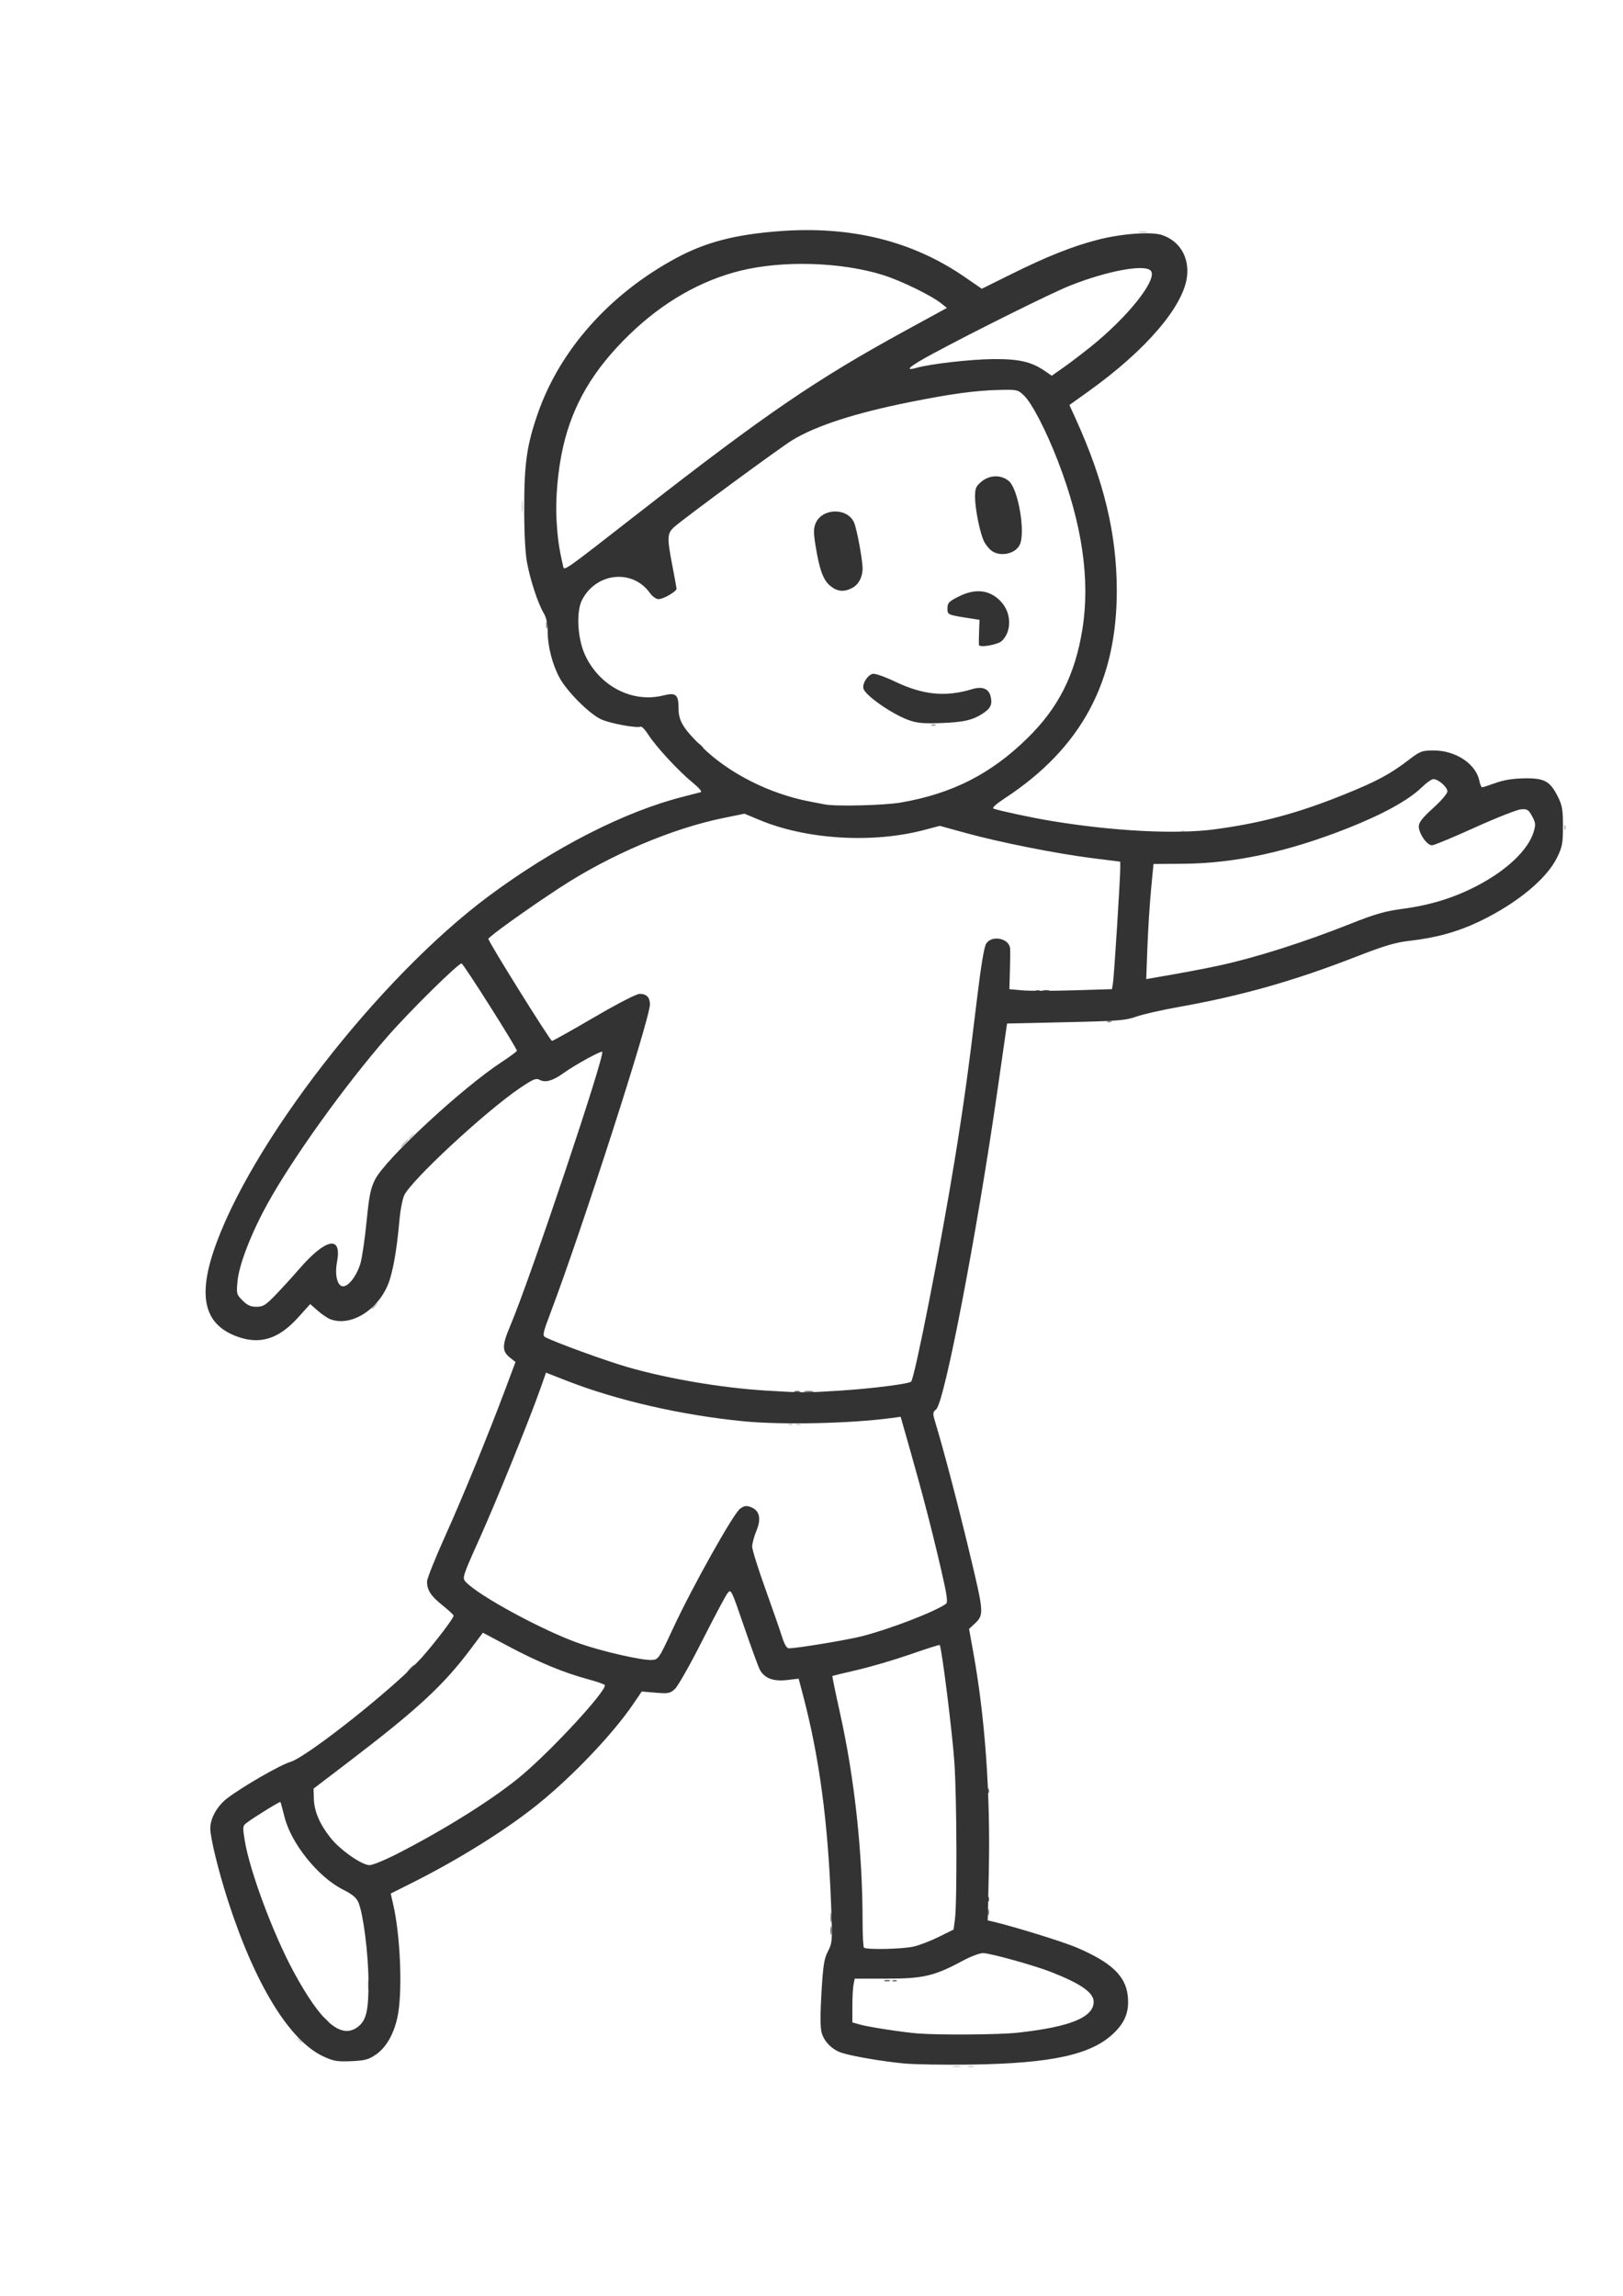 <svg width="210mm" height="297mm" viewBox="0 0 210 297" xmlns="http://www.w3.org/2000/svg"><path style="fill:#d0d0d0;fill-opacity:1;stroke-width:.265" d="M131.171 263.726c.255-.066.672-.066.926 0 .255.067.047.121-.463.121-.509 0-.717-.054-.463-.12zm1.985.007c.182-.073.48-.073.661 0 .182.074.033.134-.33.134-.364 0-.513-.06-.331-.134zm-86.751-3.463c-.33-.42-.32-.429.1-.1.254.2.463.409.463.464 0 .217-.218.077-.563-.364zm63.484-79.621c.19-.077.42-.067.507.02.088.088-.068.15-.347.14-.309-.013-.371-.076-.16-.16zm1.058 0c.191-.077.42-.067.507.02.088.088-.068.15-.347.14-.308-.013-.37-.076-.16-.16zm-50.221-36.961c0-.055.208-.263.463-.463.42-.33.429-.32.1.1-.346.44-.563.58-.563.363zm99.963-39.768c.19-.077.42-.067.507.02.088.088-.068.15-.347.14-.309-.013-.371-.076-.16-.16zM75.354 61.9c.002-.728.053-.995.114-.592.06.402.06.997-.004 1.323-.062.325-.112-.004-.11-.732zm79.894-35.505c.255-.067.672-.067.926 0 .255.067.047.121-.463.121-.509 0-.717-.054-.463-.121z" transform="translate(-7.853 3.57)"/><path style="fill:#b9b9b9;fill-opacity:1;stroke-width:.265" d="M49.844 257.625c-.329-.42-.32-.43.1-.1.255.2.463.408.463.463 0 .218-.217.078-.563-.363zm6.12-91.977c0-.055.208-.263.462-.463.42-.329.43-.32.1.1-.345.441-.563.581-.563.363zm4.1-21.331c.264-.291.539-.53.612-.53.072 0-.084.239-.347.53-.263.291-.538.53-.611.53-.073 0 .083-.239.347-.53zm150.172-40.9c.013-.308.076-.371.16-.16.077.191.067.42-.02.507-.089.088-.151-.068-.14-.347z" transform="translate(-7.853 3.57)"/><path style="fill:#a3a3a3;fill-opacity:1;stroke-width:.265" d="M128.41 90.161c.19-.076.419-.067.507.021.088.088-.069.15-.347.14-.309-.014-.371-.076-.16-.16z" transform="translate(-7.853 3.57)"/><path style="fill:#8c8c8c;fill-opacity:1;stroke-width:.265" d="M115.297 244.462c.003-.582.057-.79.12-.46.064.329.061.805-.005 1.058s-.118-.016-.115-.598zm35.867-115.936c.19-.077.42-.067.507.02.088.089-.068.151-.347.14-.309-.013-.371-.076-.16-.16zm-72.66-51.28c.006-.437.065-.584.132-.327.067.258.063.615-.01.794-.072.18-.127-.031-.121-.468z" transform="translate(-7.853 3.57)"/><path style="fill:#767676;fill-opacity:1;stroke-width:.265" d="M55.501 253.193c.003-.582.057-.789.12-.46.064.33.061.805-.005 1.058s-.118-.016-.115-.598zm67.882-.578c.19-.076.419-.067.507.021.088.088-.069.15-.348.14-.308-.013-.37-.076-.16-.16zm-8.091-6.433c0-.51.054-.718.12-.463.067.254.067.67 0 .926-.066.254-.12.046-.12-.463zm20.353-2.382c0-.363.06-.512.133-.33.074.181.074.48 0 .661-.073.182-.133.033-.133-.33zm-74.787-31.485c.264-.291.539-.53.611-.53.073 0-.083.239-.346.53-.264.29-.539.53-.611.53-.073 0 .083-.24.346-.53zm51.134-35.906c.33-.063.805-.06 1.058.005.253.066-.016.118-.598.115-.582-.003-.789-.057-.46-.12zm29.911-51.852c.191-.076.42-.067.508.021.087.088-.069.15-.348.139-.308-.013-.37-.075-.16-.16z" transform="translate(-7.853 3.57)"/><path style="fill:#606060;fill-opacity:1;stroke-width:.265" d="M122.308 252.62c.182-.072.48-.072.661 0 .182.074.033.134-.33.134-.364 0-.513-.06-.331-.133zm13.316-24.584c.013-.309.075-.371.16-.16.076.19.067.419-.021.507-.088.088-.15-.069-.14-.347zm-24.958-51.615c.182-.073.48-.073.662 0 .181.073.033.133-.331.133s-.513-.06-.33-.133zm32.152-51.867c.257-.067.615-.062.794.01.179.073-.032.128-.468.122-.437-.005-.583-.064-.326-.131z" transform="translate(-7.853 3.57)"/><path style="fill:#494949;fill-opacity:1;stroke-width:.265" d="M135.624 242.058c.013-.308.075-.37.16-.16.076.192.067.42-.021.508-.088.088-.15-.069-.14-.348zM98.264 92.79c-.33-.42-.32-.429.099-.1.255.2.463.409.463.464 0 .217-.217.077-.563-.364z" transform="translate(-7.853 3.57)"/><path style="fill:#333;fill-opacity:1;stroke-width:.265" d="M124.77 263.366c-2.715-.259-6.48-.9-7.952-1.353-1.267-.39-2.337-1.454-2.657-2.643-.177-.657-.183-2.407-.017-5.19.21-3.51.347-4.382.84-5.327.569-1.092.582-1.293.403-6.068-.4-10.708-1.53-19.098-3.648-27.119l-.547-2.072-1.523.177c-1.79.207-2.95-.251-3.526-1.394-.2-.398-1.116-2.908-2.034-5.578-1.661-4.83-1.672-4.852-2.14-4.234-.26.342-1.737 3.122-3.284 6.178-1.546 3.056-3.124 5.84-3.506 6.185-.632.573-.857.616-2.493.479l-1.799-.151-1.077 1.587c-2.652 3.905-7.86 9.376-12.412 13.038-4.08 3.282-10.18 7.092-16.153 10.088l-2.836 1.422.349 1.535c.858 3.78 1.165 10.474.635 13.839-.383 2.427-1.448 4.449-2.856 5.423-.988.683-1.432.806-3.224.887-1.793.081-2.282 0-3.568-.588-4.418-2.023-8.897-9.324-12.415-20.239-1.21-3.754-2.268-8.082-2.268-9.278 0-1.342.91-2.943 2.239-3.94 2.08-1.562 6.8-4.272 8.121-4.665 2.198-.652 13.708-9.803 17.044-13.551 1.706-1.916 4.08-5.04 4.08-5.368 0-.108-.644-.71-1.433-1.34-1.512-1.206-2.006-1.964-2.006-3.076 0-.373 1.028-2.957 2.285-5.743 2.33-5.166 5.633-13.23 7.9-19.287l1.262-3.374-.667-.524c-1.112-.875-1.105-1.591.044-4.297 2.49-5.864 12.234-34.914 11.843-35.306-.159-.158-3.503 1.676-4.949 2.715-1.44 1.035-2.395 1.313-3.14.915-.474-.254-.836-.105-2.541 1.046-4.497 3.034-14.3 12.145-15.022 13.96-.215.543-.471 1.88-.568 2.972-.313 3.516-.692 5.912-1.22 7.708-1.108 3.774-4.902 6.356-7.748 5.274-.357-.136-1.087-.631-1.622-1.101l-.973-.855-1.57 1.74c-2.428 2.69-4.762 3.484-7.559 2.572-4.399-1.434-5.455-4.894-3.39-11.105 4.569-13.736 21.377-35.422 35.679-46.031 8.444-6.264 17.59-10.927 25.161-12.827 1.02-.256 2.012-.512 2.207-.57.211-.062-.23-.58-1.093-1.283-1.776-1.447-4.73-4.646-5.692-6.164-.392-.62-.832-1.082-.978-1.027-.568.212-3.974-.422-5.13-.955-1.521-.703-4.424-3.608-5.378-5.383-.933-1.736-1.53-4.067-1.53-5.97 0-1.042-.166-1.797-.531-2.416-.747-1.265-1.722-4.241-2.15-6.557-.229-1.243-.36-3.865-.357-7.125.007-5.713.356-8.1 1.781-12.171 2.882-8.232 9.332-15.452 17.925-20.068 3.8-2.04 7.6-3.027 13.327-3.459 9.255-.697 17.18 1.262 23.954 5.923l2.223 1.53 3.73-1.852c4.673-2.32 7.93-3.62 11.217-4.475 3.072-.799 6.954-1.091 8.354-.63 2.28.754 3.549 2.848 3.25 5.372-.454 3.852-5.303 9.518-12.655 14.787l-2.56 1.835.865 1.907c3.596 7.935 5.226 14.712 5.263 21.884.063 11.93-4.559 20.569-14.487 27.083-1.179.773-1.7 1.254-1.455 1.343.77.279 4.949 1.17 7.393 1.578 7.981 1.33 16.208 1.76 21.137 1.107 6.069-.804 10.874-2.098 16.963-4.566 4.076-1.651 5.785-2.568 8.152-4.371 1.582-1.206 1.756-1.272 3.321-1.272 2.84 0 5.451 1.74 5.888 3.925.092.46.253.837.358.837.104 0 .893-.253 1.753-.563 1.065-.385 2.25-.574 3.724-.596 2.59-.037 3.306.354 4.32 2.364.568 1.123.662 1.667.662 3.823 0 2.232-.085 2.686-.76 4.06-1.36 2.772-5.188 5.926-10 8.242-2.805 1.35-5.623 2.137-9.039 2.524-1.892.215-3.267.623-7.02 2.085-7.975 3.107-14.84 5.05-22.922 6.485-2.183.387-4.65.95-5.482 1.25-1.343.486-2.362.566-9.107.716l-7.596.17-1.255 8.731c-2.67 18.574-6.836 40.241-7.917 41.173-.463.4-.47.511-.104 1.72 1.097 3.625 2.916 10.558 4.457 16.99 1.85 7.718 1.861 7.884.57 9.081l-.67.622.528 2.91c1.543 8.504 2.248 18.362 2.03 28.378l-.14 6.418.701.165c2.733.644 9.002 2.584 10.755 3.328 4.463 1.894 6.352 3.65 6.651 6.185.238 2.013-.273 3.426-1.762 4.877-2.886 2.81-8.013 3.945-18.515 4.098-3.42.05-7.342-.017-8.716-.149zm14.746-3.972c6.769-.741 9.845-1.988 9.845-3.992 0-1.2-1.654-2.356-5.556-3.88-2.186-.854-7.871-2.43-8.765-2.43-.432 0-1.642.463-2.69 1.03-3.579 1.931-5.06 2.277-9.758 2.277h-4.147l-.152.76c-.084.42-.152 1.694-.152 2.833v2.07l.992.282c1.095.31 5.61 1.003 7.474 1.147 2.841.22 10.551.161 12.91-.097zm-85.327-.781c1.075-.846 1.365-2.133 1.34-5.95-.022-3.542-.67-8.613-1.292-10.106-.263-.633-.774-1.06-2.025-1.69-3.192-1.61-6.681-5.946-7.544-9.375-.255-1.016-.493-1.892-.527-1.947-.065-.102-3.522 2.036-4.423 2.737-.467.362-.48.528-.19 2.289.65 3.932 3.666 12.027 6.299 16.902 3.569 6.609 6.19 8.848 8.362 7.14zm71.885-10.364c.748-.173 2.215-.738 3.261-1.257l1.902-.943.176-1.323c.287-2.165.243-15.523-.066-20.233-.246-3.75-1.653-15-1.908-15.255-.047-.048-1.746.492-3.774 1.199-2.028.706-5.117 1.616-6.863 2.02-1.746.405-3.207.759-3.245.786-.04.028.403 2.182.983 4.787 1.89 8.496 2.923 18.024 2.923 26.964 0 1.769.08 3.295.177 3.392.296.297 4.989.197 6.434-.137zm-66.79-12.018c6.331-3.244 12.64-7.222 16.126-10.17 3.962-3.349 10.716-10.67 10.716-11.616 0-.106-.98-.455-2.178-.776-3.09-.826-6.43-2.208-10.283-4.253l-3.333-1.768-1.6 2.135c-3.482 4.649-6.873 7.785-15.679 14.503l-4.63 3.533.039 1.31c.047 1.623.755 3.281 2.15 5.043 1.26 1.59 4.051 3.543 5.064 3.543.391 0 2.015-.668 3.608-1.484zm35.685-29.208c2.478-5.333 7.769-14.772 8.634-15.406.544-.399.816-.442 1.394-.222 1.137.432 1.385 1.477.728 3.066-.302.73-.549 1.65-.549 2.045s.76 2.833 1.69 5.42c.93 2.585 1.903 5.385 2.165 6.222.313 1.004.616 1.52.89 1.52 1.065-.003 7.535-1.074 9.464-1.566 3.624-.926 9.392-3.148 10.867-4.188.267-.188.141-1.09-.603-4.319-1.158-5.026-2.417-9.888-4.029-15.552l-1.231-4.327-1.316.175c-5.26.698-14.068.887-18.993.407-7.978-.776-16.384-2.7-22.891-5.24l-2.688-1.05-.712 2.022c-1.414 4.018-5.694 14.565-7.902 19.477-2.154 4.79-2.237 5.043-1.806 5.53 1.561 1.77 10.218 6.454 14.87 8.047 3.01 1.031 7.986 2.159 9.223 2.09.878-.05.91-.098 2.795-4.15zm21.584-30.693c4.109-.265 8.899-.871 9.19-1.163.462-.462 3.87-17.783 5.626-28.601 1.186-7.303 1.788-11.648 2.892-20.863.527-4.397.926-6.787 1.203-7.21.747-1.14 2.972-.678 3.089.641.021.245.009 1.528-.028 2.853l-.067 2.408 1.65.15c.908.082 3.895.081 6.638-.002l4.988-.15.13-.82c.143-.894.942-13.544.939-14.86l-.002-.81-3.638-.46c-4.64-.588-11.932-2.036-16.305-3.24l-3.406-.937-2.018.533c-6.666 1.76-15.204 1.248-21.268-1.276l-1.985-.827-2.714.553c-6.673 1.36-14.673 4.764-21.162 9.006-4.182 2.734-9.26 6.373-9.26 6.637 0 .369 8 13.196 8.23 13.196.125 0 2.57-1.37 5.436-3.043 3.063-1.79 5.495-3.043 5.905-3.043.895 0 1.33.449 1.33 1.368 0 1.857-8.808 29.183-12.844 39.845-1.007 2.66-1.081 3.005-.69 3.204 1.42.725 7.803 3.046 10.61 3.859 5.213 1.509 12.142 2.688 17.874 3.042 4.779.295 5.228.295 9.657.01zm-73.049-12.377c.814-.841 2.183-2.343 3.043-3.336 3.487-4.027 5.576-4.42 4.913-.924-.321 1.694.046 3.145.796 3.145.721 0 1.798-1.439 2.242-2.994.215-.755.569-3.183.787-5.397.328-3.341.515-4.263 1.1-5.424 1.34-2.654 11.202-11.808 16.373-15.197 1.077-.706 1.965-1.362 1.974-1.46.03-.307-6.865-11.196-7.15-11.294-.349-.119-6.74 6.182-9.622 9.487-5.494 6.298-12.213 15.66-15.478 21.563-2.123 3.84-3.695 7.892-3.896 10.045-.153 1.633-.128 1.727.652 2.507.614.614 1.048.81 1.798.81.858 0 1.186-.203 2.468-1.53zm122.3-42.66c4.748-1.051 10.865-3.002 16.763-5.345 3.238-1.287 4.491-1.646 6.809-1.953 3.502-.464 6.516-1.39 9.474-2.909 3.904-2.006 6.738-4.684 7.44-7.028.286-.952.262-1.193-.2-2.04-.463-.851-.626-.952-1.44-.888-.504.04-3.179 1.095-5.944 2.345-2.765 1.25-5.257 2.288-5.54 2.308-.64.046-1.737-1.502-1.733-2.45.002-.514.468-1.11 1.852-2.36 1.028-.928 1.85-1.889 1.85-2.163 0-.556-1.178-1.589-1.812-1.589-.23 0-.898.47-1.486 1.046-1.672 1.637-5.007 3.485-9.512 5.27-7.792 3.088-14.675 4.582-21.353 4.634l-3.867.03-.316 3.308c-.174 1.819-.386 5.17-.471 7.446l-.155 4.139 3.584-.627c1.97-.344 4.697-.873 6.058-1.174zm-41.414-21.038c6.697-1.156 11.71-3.71 16.467-8.394 3.954-3.893 6.093-8.14 7.04-13.977 1.04-6.411-.012-13.66-3.165-21.819-1.527-3.95-3.361-7.49-4.389-8.472-.781-.746-.897-.773-3.106-.722-3.163.073-6.257.492-11.688 1.581-7.046 1.414-12.072 3.04-15.152 4.902-1.563.946-14.222 10.256-15.341 11.284-.886.813-.908 1.355-.198 5.01.29 1.496.528 2.826.528 2.955 0 .355-1.709 1.335-2.328 1.335-.305 0-.796-.35-1.11-.793-2.242-3.148-6.959-2.66-8.788.907-.775 1.512-.589 4.975.382 7.087 1.864 4.058 6.125 6.269 10.135 5.26 1.636-.413 1.974-.124 1.974 1.687 0 1.614.6 2.592 3.087 5.023 3.435 3.36 8.673 6.009 13.846 7.002l1.985.384c1.424.28 7.692.128 9.82-.24zm.992-10.685c-2.126-.779-5.514-3.132-5.798-4.028-.196-.616.457-1.71 1.152-1.93.297-.095 1.477.309 2.983 1.022 3.62 1.713 6.494 1.988 9.927.949 1.294-.392 2.128-.072 2.374.91.255 1.016.035 1.542-.917 2.183-1.358.916-2.547 1.191-5.585 1.296-2.233.076-3.045-.003-4.136-.402zm9.131-9.71c-.017-.129-.007-.91.024-1.739l.055-1.505-1.016-.158c-3.151-.49-3.132-.482-3.132-1.33 0-.694.179-.884 1.436-1.52 2.264-1.148 4.221-.86 5.643.83 1.231 1.464 1.2 3.777-.067 4.923-.543.491-2.89.888-2.943.498zm-19.258-7.662c-.901-.758-1.38-2.084-1.887-5.228-.26-1.615-.258-2.174.012-2.827.826-1.993 4.087-2.08 4.975-.132.357.784 1.108 4.837 1.108 5.98 0 1.099-.534 2.084-1.36 2.511-1.074.555-1.937.463-2.848-.304zm20.935-4.494c-.325-.227-.769-.758-.987-1.18-.534-1.034-1.187-4.229-1.187-5.81 0-1.106.11-1.375.814-1.966 1.066-.898 2.575-.93 3.567-.077 1.205 1.036 2.156 6.577 1.41 8.214-.536 1.178-2.478 1.617-3.617.82zM90.72 62.61c16.281-12.692 22.75-17.106 34.399-23.472l5.258-2.873-.729-.581c-1.297-1.035-5.231-2.952-7.539-3.673-5.42-1.695-12.995-1.921-18.493-.551-5.14 1.28-9.988 4.065-14.262 8.192-4.693 4.531-7.368 9.044-8.638 14.575-.684 2.983-1.02 6.759-.849 9.557.148 2.408.303 3.49.845 5.867.152.67-.209.924 10.008-7.041zm58.245-21.307c4.844-3.881 8.702-8.75 7.796-9.84-.745-.898-5.59-.013-10.442 1.909-2.367.938-12.103 5.768-17.794 8.828-2.952 1.587-3.78 2.299-2.12 1.823 1.794-.514 7.07-1.116 9.992-1.139 3.295-.025 4.907.346 6.627 1.526l.913.628 1.456-1.02c.8-.56 2.407-1.782 3.572-2.715z" transform="translate(-7.853 3.57)"/></svg>